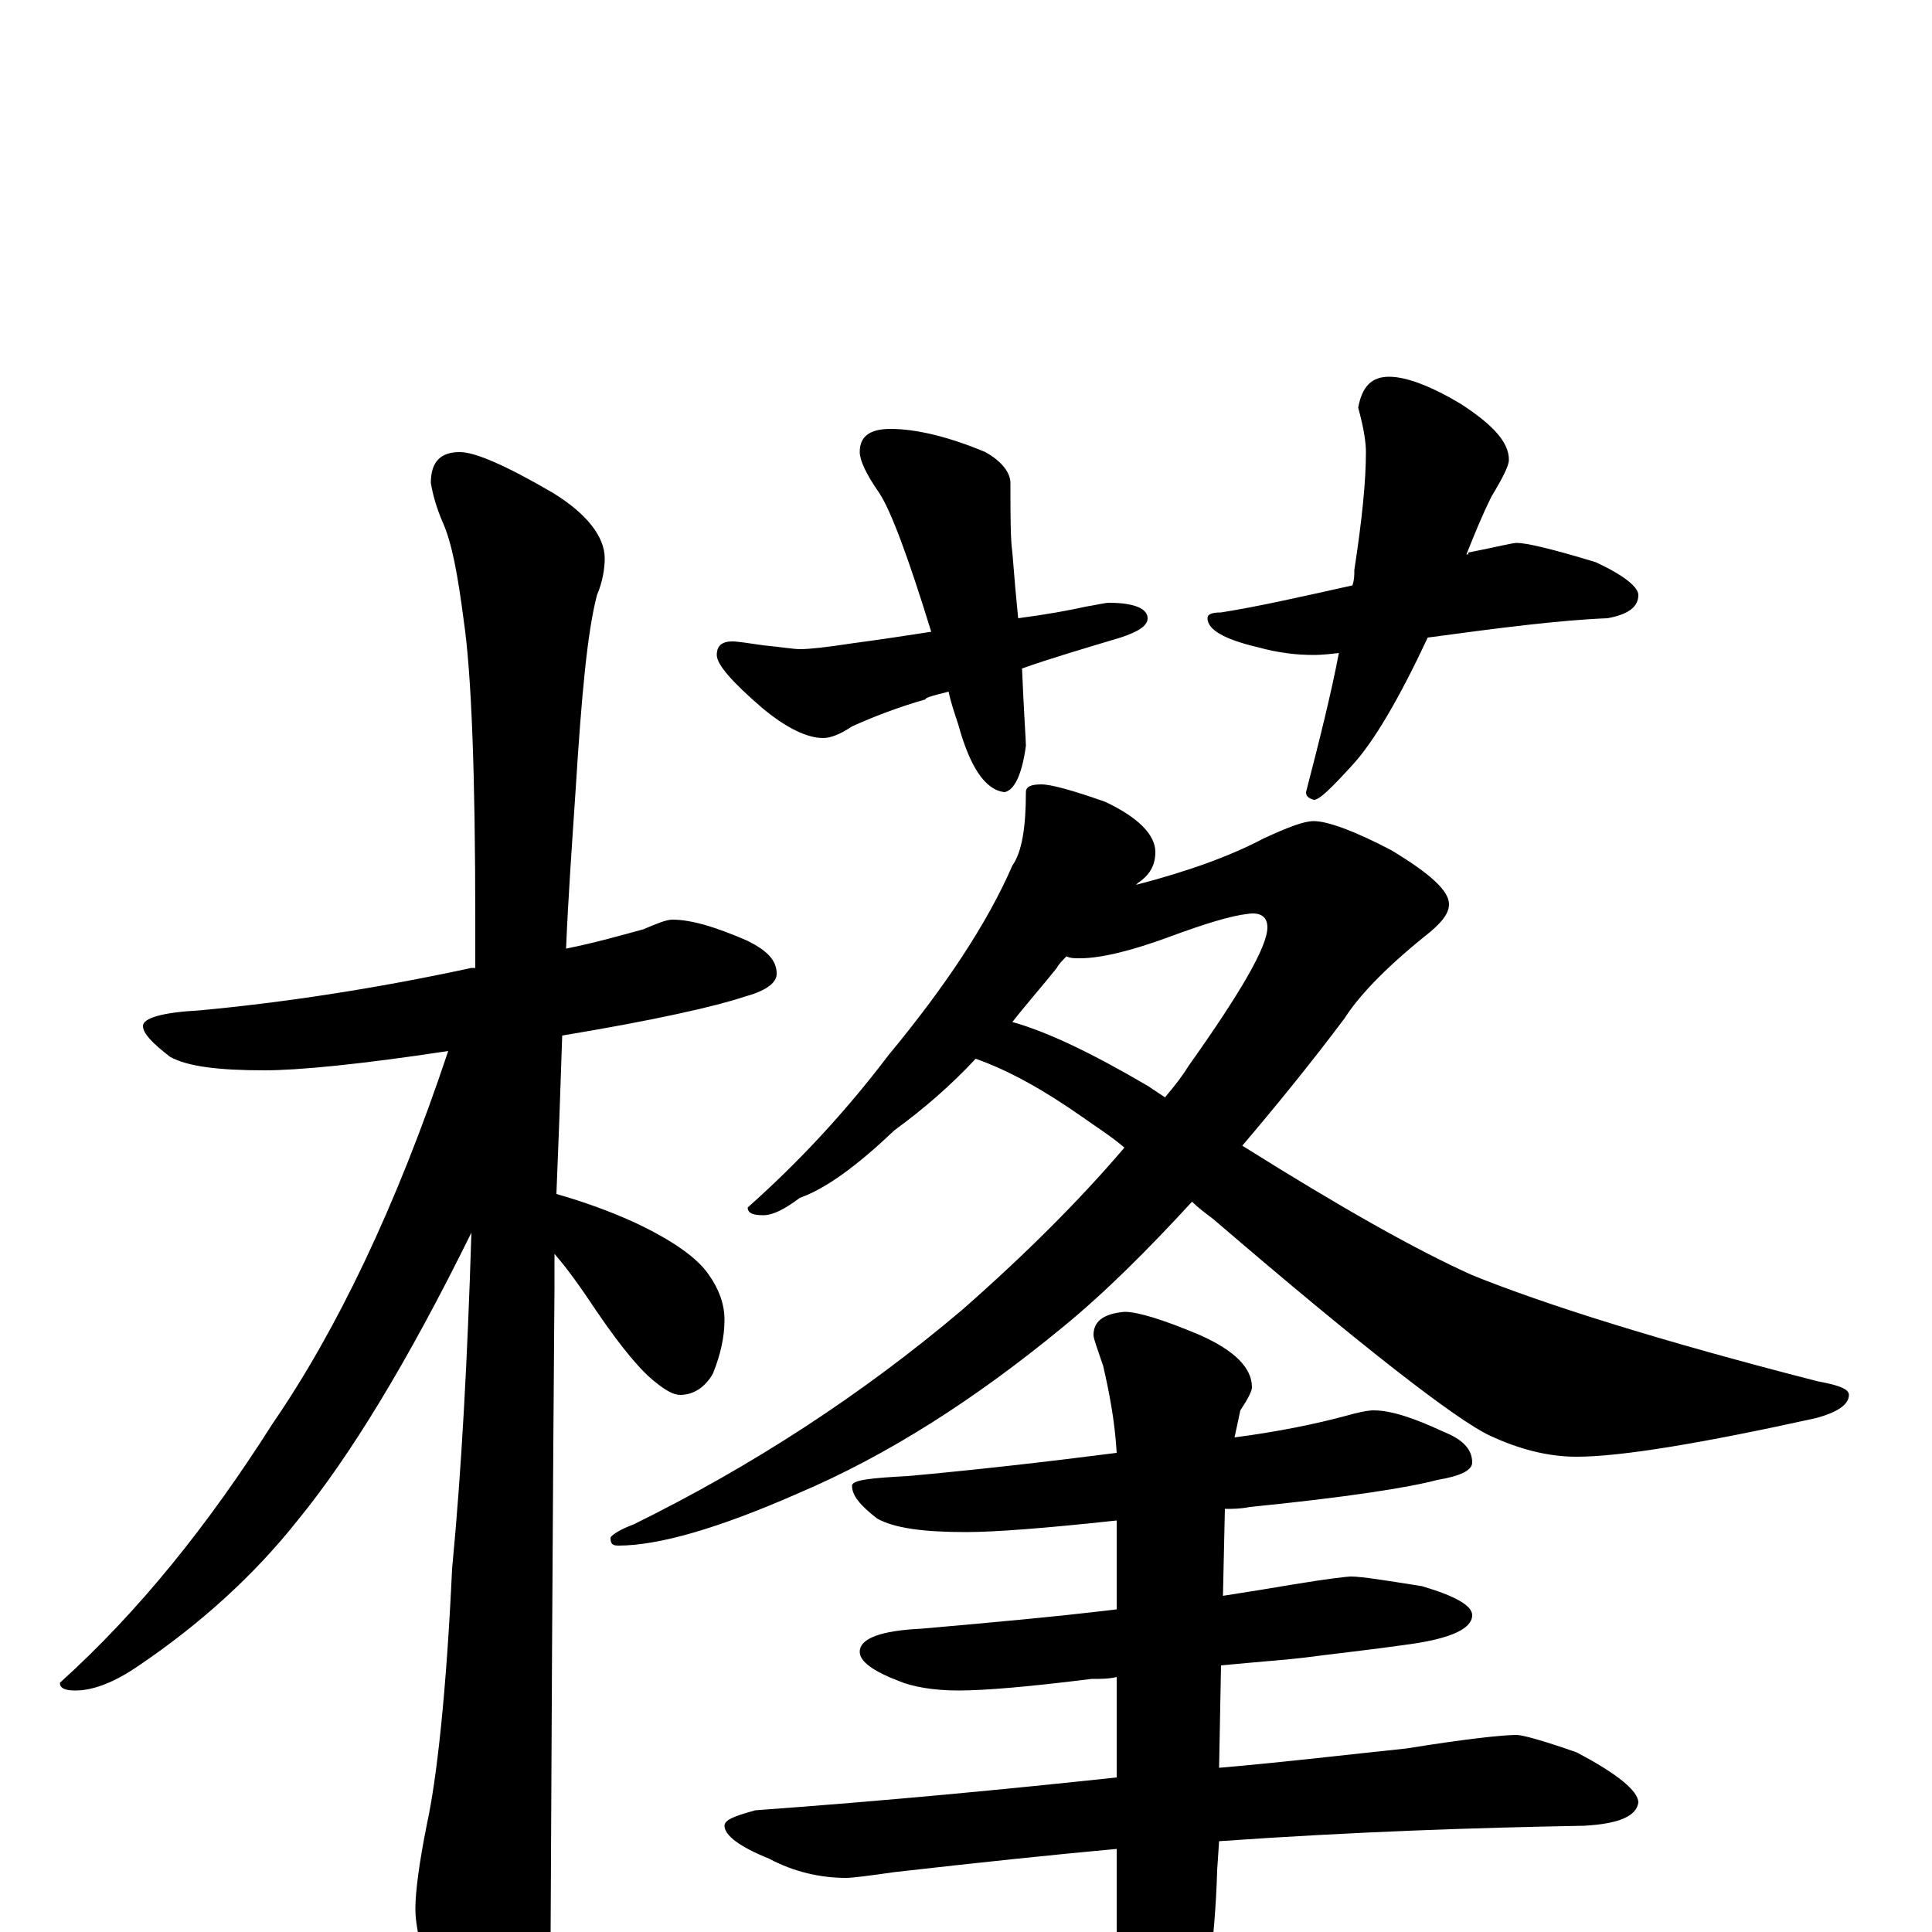 <?xml version="1.0" encoding="utf-8" ?>
<!DOCTYPE svg PUBLIC "-//W3C//DTD SVG 1.1//EN" "http://www.w3.org/Graphics/SVG/1.1/DTD/svg11.dtd">
<svg version="1.1" id="Layer_1" xmlns="http://www.w3.org/2000/svg" xmlns:xlink="http://www.w3.org/1999/xlink" x="0px" y="145px" width="1000px" height="1000px" viewBox="0 0 1000 1000" enable-background="new 0 0 1000 1000" xml:space="preserve">
<g id="Layer_1">
<path id="glyph" transform="matrix(1 0 0 -1 0 1000)" d="M348,524C358,524 371,520 387,513C397,508 402,503 402,496C402,491 396,487 385,484C370,479 339,472 291,464C290,433 289,406 288,382C302,378 316,373 329,367C348,358 361,349 367,340C372,333 375,325 375,317C375,308 373,299 369,289C365,282 359,278 352,278C349,278 345,280 340,284C332,290 322,302 309,321C301,333 294,343 287,351C287,345 287,339 287,334C287,332 286,221 285,0C285,-15 280,-32 271,-49C264,-63 257,-70 250,-70C246,-70 240,-62 232,-46C221,-21 215,-1 215,12C215,21 217,36 221,56C226,79 231,123 234,188C239,240 242,298 244,362C211,295 181,246 154,213C131,184 103,159 72,138C59,129 48,125 39,125C34,125 31,126 31,129C72,166 108,211 141,263C174,311 205,375 232,456C186,449 154,446 137,446C113,446 97,448 88,453C79,460 74,465 74,469C74,473 84,476 103,477C146,481 193,488 244,499C245,499 245,499 246,499C246,507 246,515 246,523C246,600 244,652 240,679C237,702 234,719 229,730C226,737 224,744 223,750C223,761 228,766 238,766C246,766 262,759 286,745C304,734 313,722 313,711C313,706 312,699 309,692C304,673 301,640 298,592C296,562 294,534 293,509C308,512 322,516 333,519C340,522 345,524 348,524M461,778C474,778 491,774 510,766C519,761 523,755 523,750C523,733 523,721 524,714C525,701 526,690 527,680C542,682 553,684 562,686C568,687 572,688 574,688C587,688 594,685 594,680C594,676 589,673 580,670C560,664 543,659 529,654C530,630 531,617 531,614C529,599 525,591 520,590C510,591 502,603 496,625C494,631 492,637 491,642C483,640 479,639 479,638C465,634 452,629 441,624C435,620 430,618 426,618C418,618 407,623 394,634C379,647 371,656 371,661C371,666 374,668 379,668C382,668 388,667 395,666C405,665 411,664 414,664C419,664 428,665 441,667C456,669 469,671 482,673C470,712 461,736 455,745C448,755 445,762 445,766C445,774 450,778 461,778M719,805C728,805 741,800 756,791C773,780 781,771 781,762C781,759 778,753 772,743C767,733 763,723 759,713C760,713 760,713 760,714C775,717 783,719 785,719C790,719 803,716 826,709C841,702 848,696 848,692C848,686 843,682 832,680C807,679 776,675 739,670C724,638 711,616 700,604C689,592 683,586 680,586C677,587 676,588 676,590C683,617 689,641 693,662C685,661 681,661 680,661C671,661 662,662 651,665C634,669 625,674 625,680C625,682 627,683 632,683C651,686 673,691 700,697C701,700 701,702 701,705C705,731 707,751 707,766C707,771 706,778 703,789C705,800 710,805 719,805M539,594C544,594 555,591 572,585C589,577 598,568 598,559C598,552 595,547 589,543l-1,-1C615,549 637,557 654,566C667,572 675,575 680,575C687,575 701,570 720,560C740,548 750,539 750,532C750,527 746,522 737,515C716,498 703,484 696,473C678,449 660,427 643,407C694,375 733,353 762,340C799,325 859,306 941,285C952,283 957,281 957,278C957,273 951,269 940,266C881,253 839,246 816,246C801,246 786,250 771,257C754,265 706,302 628,369C624,372 620,375 617,378C594,353 572,331 550,313C505,276 460,247 413,227C372,209 341,200 320,200C317,200 316,201 316,204C316,205 320,208 328,211C389,241 446,278 498,322C531,351 559,379 582,406C575,412 567,417 560,422C540,436 522,446 505,452C492,438 478,426 463,415C444,397 428,385 414,380C406,374 400,371 395,371C390,371 387,372 387,375C414,399 438,425 460,454C489,489 511,522 524,552C529,559 531,572 531,590C531,593 534,594 539,594M524,471C542,466 565,455 594,438C597,436 600,434 603,432C608,438 612,443 615,448C642,486 656,510 656,520C656,525 653,528 646,527C637,526 624,522 605,515C586,508 570,504 559,504C556,504 554,504 552,505C550,503 548,501 547,499C539,489 531,480 524,471M711,270C720,270 732,266 747,259C757,255 762,250 762,243C762,239 756,236 744,234C729,230 697,225 647,220C642,219 638,219 634,219l-1,-45C646,176 658,178 670,180C688,183 698,184 699,184C705,184 717,182 736,179C753,174 762,169 762,164C762,157 751,152 730,149C709,146 690,144 675,142C667,141 653,140 632,138l-1,-53C666,88 699,92 728,95C759,100 778,102 785,102C788,102 799,99 816,93C837,82 848,73 848,67C847,60 838,56 820,55C765,54 702,52 631,47l-1,-15C629,-4 624,-41 615,-80C610,-97 605,-106 598,-109C591,-109 586,-99 582,-78C579,-58 578,-31 578,3l0,40C545,40 507,36 463,31C449,29 441,28 438,28C425,28 411,31 398,38C383,44 375,50 375,55C375,58 380,60 391,63C460,68 522,74 578,80l0,52C574,131 570,131 565,131C533,127 510,125 496,125C483,125 472,127 465,130C452,135 445,140 445,145C445,152 456,156 477,157C511,160 545,163 578,167l0,46C541,209 515,207 500,207C478,207 463,209 454,214C445,221 441,226 441,231C441,234 451,235 470,236C503,239 539,243 578,248C577,265 574,280 571,293C568,302 566,307 566,309C566,316 571,320 582,321C589,321 602,317 621,309C639,301 648,292 648,282C648,280 646,276 642,270C641,265 640,261 639,256C662,259 681,263 696,267C703,269 708,270 711,270z"/>
</g>
</svg>
